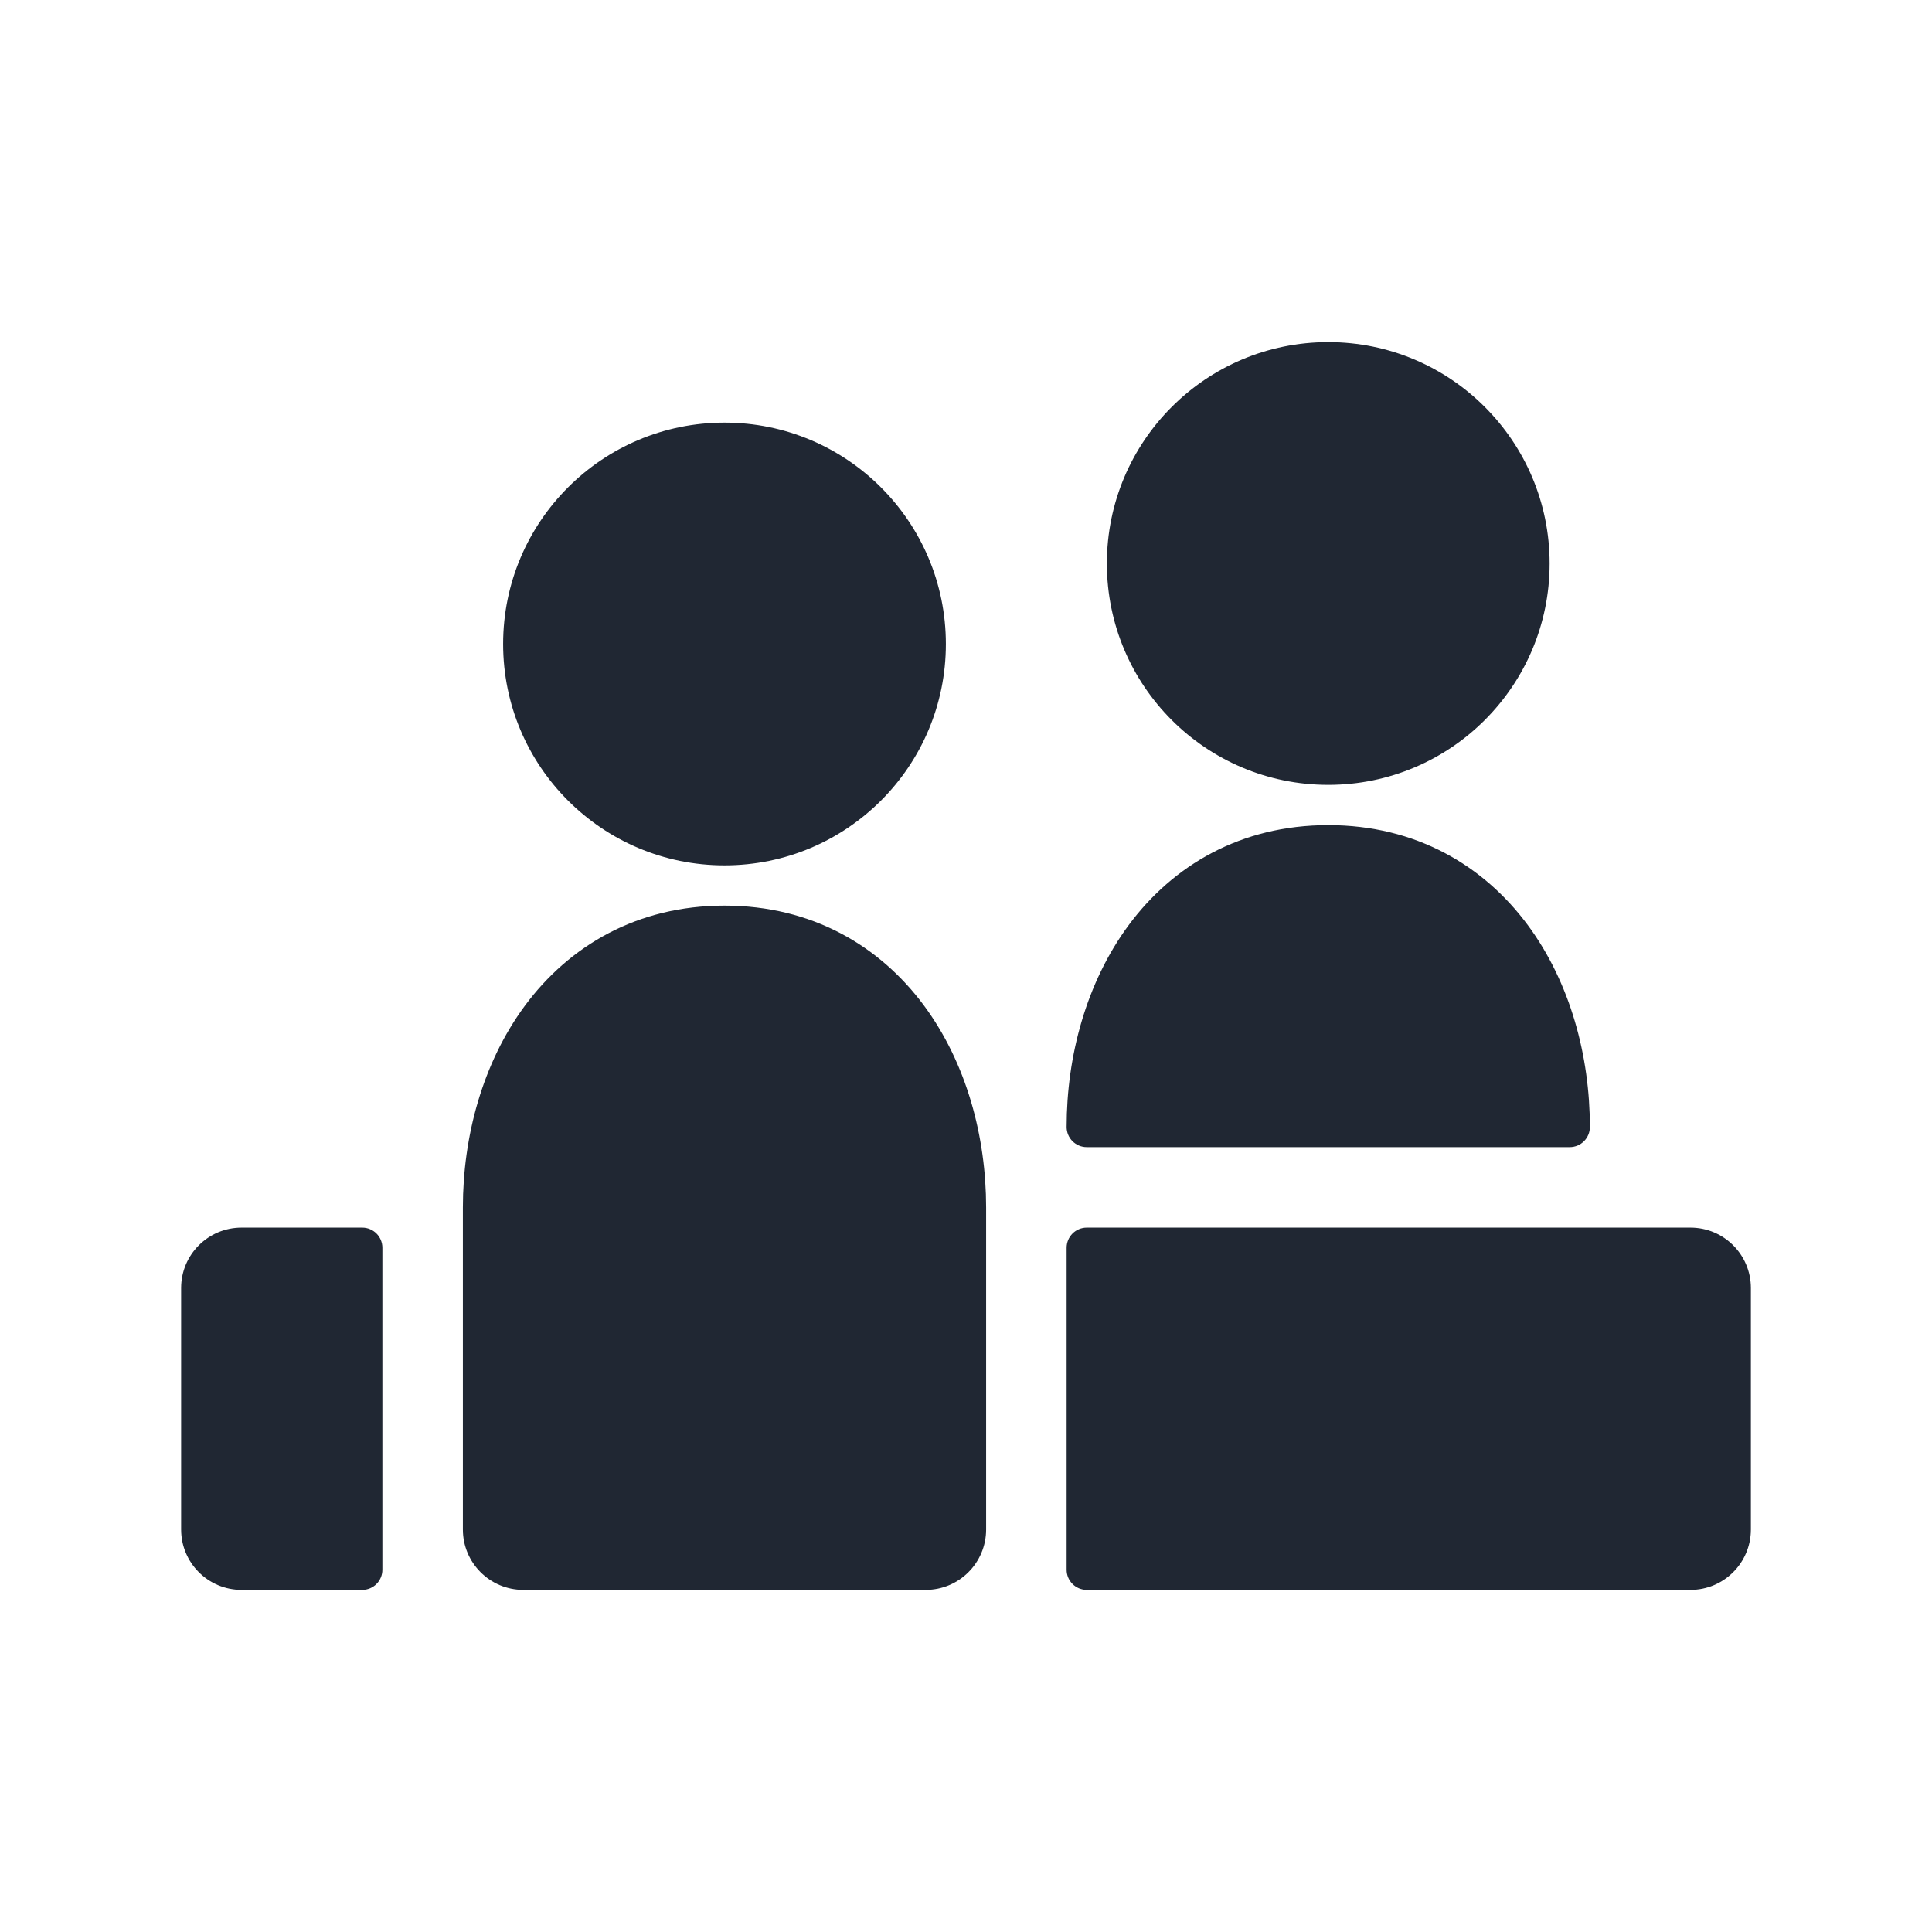 <svg width="24" height="24" viewBox="0 0 24 24" fill="none" xmlns="http://www.w3.org/2000/svg">
<path fill-rule="evenodd" clip-rule="evenodd" d="M13.75 7C13.75 5.481 14.981 4.25 16.5 4.25C18.019 4.25 19.25 5.481 19.25 7C19.25 8.519 18.019 9.75 16.5 9.75C14.981 9.75 13.75 8.519 13.75 7ZM6.25 8C6.25 6.481 7.481 5.25 9 5.25C10.519 5.25 11.75 6.481 11.75 8C11.75 9.519 10.519 10.75 9 10.75C7.481 10.75 6.25 9.519 6.25 8ZM9 11.25C7.911 11.25 7.069 11.753 6.522 12.491C5.992 13.207 5.75 14.123 5.75 15V19C5.75 19.414 6.086 19.75 6.5 19.75H11.5C11.914 19.75 12.25 19.414 12.25 19V15C12.25 14.123 12.008 13.207 11.478 12.491C10.931 11.753 10.089 11.25 9 11.25ZM16.5 10.25C15.411 10.25 14.569 10.753 14.022 11.491C13.492 12.207 13.25 13.123 13.25 14C13.25 14.138 13.362 14.25 13.5 14.25H19.5C19.638 14.25 19.75 14.138 19.75 14C19.75 13.123 19.508 12.207 18.978 11.491C18.431 10.753 17.59 10.25 16.5 10.25ZM4.5 15.25C4.638 15.25 4.75 15.362 4.75 15.5V19.5C4.75 19.638 4.638 19.75 4.5 19.75H3C2.586 19.75 2.25 19.414 2.25 19V16C2.25 15.586 2.586 15.25 3 15.25H4.5ZM13.5 19.75C13.362 19.75 13.25 19.638 13.25 19.5V15.5C13.25 15.362 13.362 15.25 13.5 15.25H21C21.414 15.25 21.75 15.586 21.75 16V19C21.75 19.414 21.414 19.75 21 19.75H13.5Z" fill="#202733"/>
</svg>
